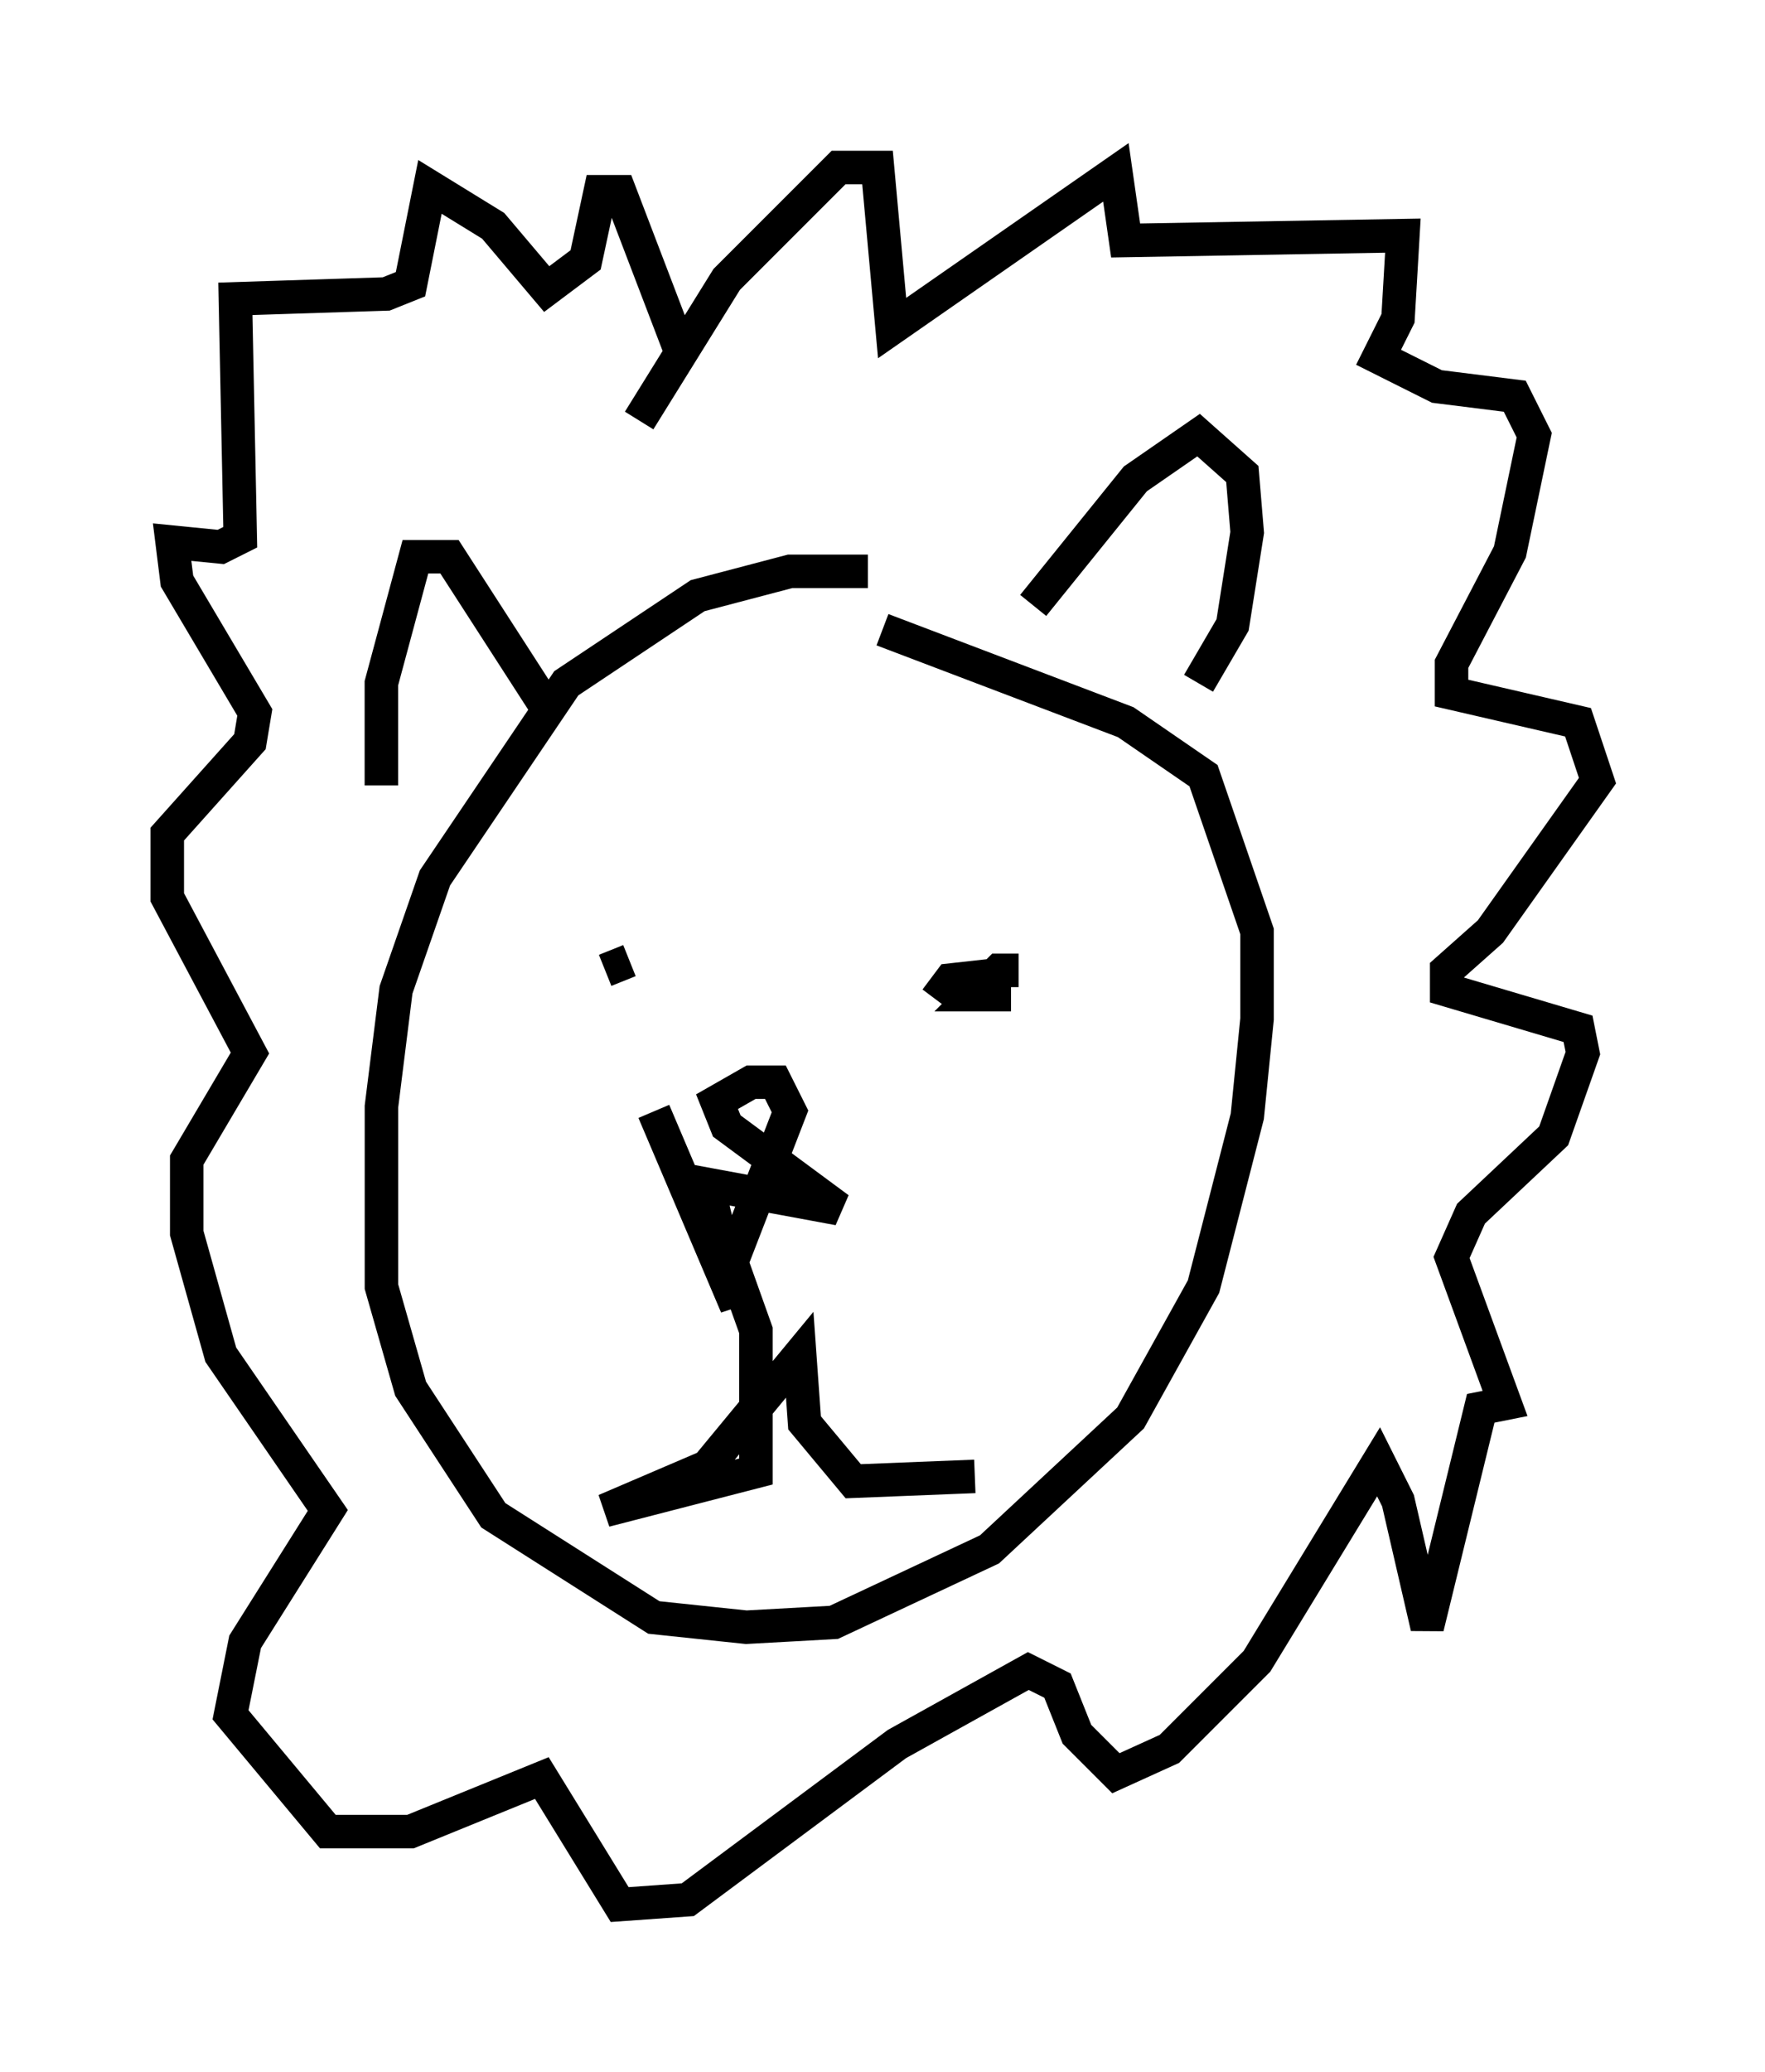 <?xml version="1.0" encoding="utf-8" ?>
<svg baseProfile="full" height="61.855" version="1.1" width="52.704" xmlns="http://www.w3.org/2000/svg" xmlns:ev="http://www.w3.org/2001/xml-events" xmlns:xlink="http://www.w3.org/1999/xlink"><defs /><rect fill="white" height="61.855" width="52.704" x="0" y="0" /><path d="M28.095, 17.782 m-2.179, -0.726 l-2.324, 0.0 -2.76, 0.726 l-3.922, 2.615 -3.922, 5.81 l-1.162, 3.341 -0.436, 3.486 l0.0, 5.374 0.872, 3.05 l2.469, 3.777 4.793, 3.05 l2.76, 0.291 2.615, -0.145 l4.648, -2.179 4.212, -3.922 l2.179, -3.922 1.307, -5.084 l0.291, -2.905 0.0, -2.615 l-1.598, -4.648 -2.324, -1.598 l-7.263, -2.76 m-7.263, 15.251 l0.0, 0.0 m0.436, -0.872 l2.469, 5.81 -0.872, -3.631 l3.922, 0.726 -3.341, -2.469 l-0.291, -0.726 1.017, -0.581 l0.726, 0.0 0.436, 0.872 l-1.743, 4.503 0.726, 2.034 l0.0, 4.212 -4.503, 1.162 l3.05, -1.307 2.76, -3.341 l0.145, 2.034 1.453, 1.743 l3.631, -0.145 m-1.162, -14.235 l0.436, -0.581 1.307, -0.145 l0.0, 0.581 -0.581, 0.0 l0.726, -0.726 0.581, 0.0 m-12.346, 0.0 l0.726, -0.291 m-7.408, -5.229 l0.0, -3.05 1.017, -3.777 l1.017, 0.0 2.905, 4.503 m14.525, -3.05 l3.05, -3.777 1.888, -1.307 l1.307, 1.162 0.145, 1.743 l-0.436, 2.76 -1.017, 1.743 m-16.704, -7.844 l2.615, -4.212 3.341, -3.341 l1.162, 0.0 0.436, 4.793 l6.682, -4.648 0.291, 2.034 l8.279, -0.145 -0.145, 2.469 l-0.581, 1.162 1.743, 0.872 l2.324, 0.291 0.581, 1.162 l-0.726, 3.486 -1.743, 3.341 l0.0, 0.872 3.777, 0.872 l0.581, 1.743 -3.196, 4.503 l-1.307, 1.162 0.0, 0.581 l3.922, 1.162 0.145, 0.726 l-0.872, 2.469 -2.469, 2.324 l-0.581, 1.307 1.598, 4.358 l-0.726, 0.145 -1.598, 6.536 l-0.872, -3.777 -0.581, -1.162 l-3.631, 5.955 -2.615, 2.615 l-1.598, 0.726 -1.162, -1.162 l-0.581, -1.453 -0.872, -0.436 l-3.922, 2.179 -6.246, 4.648 l-2.034, 0.145 -2.324, -3.777 l-3.922, 1.598 -2.469, 0.0 l-2.905, -3.486 0.436, -2.179 l2.469, -3.922 -3.196, -4.648 l-1.017, -3.631 0.0, -2.179 l1.888, -3.196 -2.469, -4.648 l0.0, -1.888 2.469, -2.76 l0.145, -0.872 -2.324, -3.922 l-0.145, -1.162 1.453, 0.145 l0.581, -0.291 -0.145, -7.117 l4.503, -0.145 0.726, -0.291 l0.581, -2.905 1.888, 1.162 l1.598, 1.888 1.162, -0.872 l0.436, -2.034 0.581, 0.0 l1.888, 4.939 " fill="none" stroke="black" stroke-width="1" /></svg>